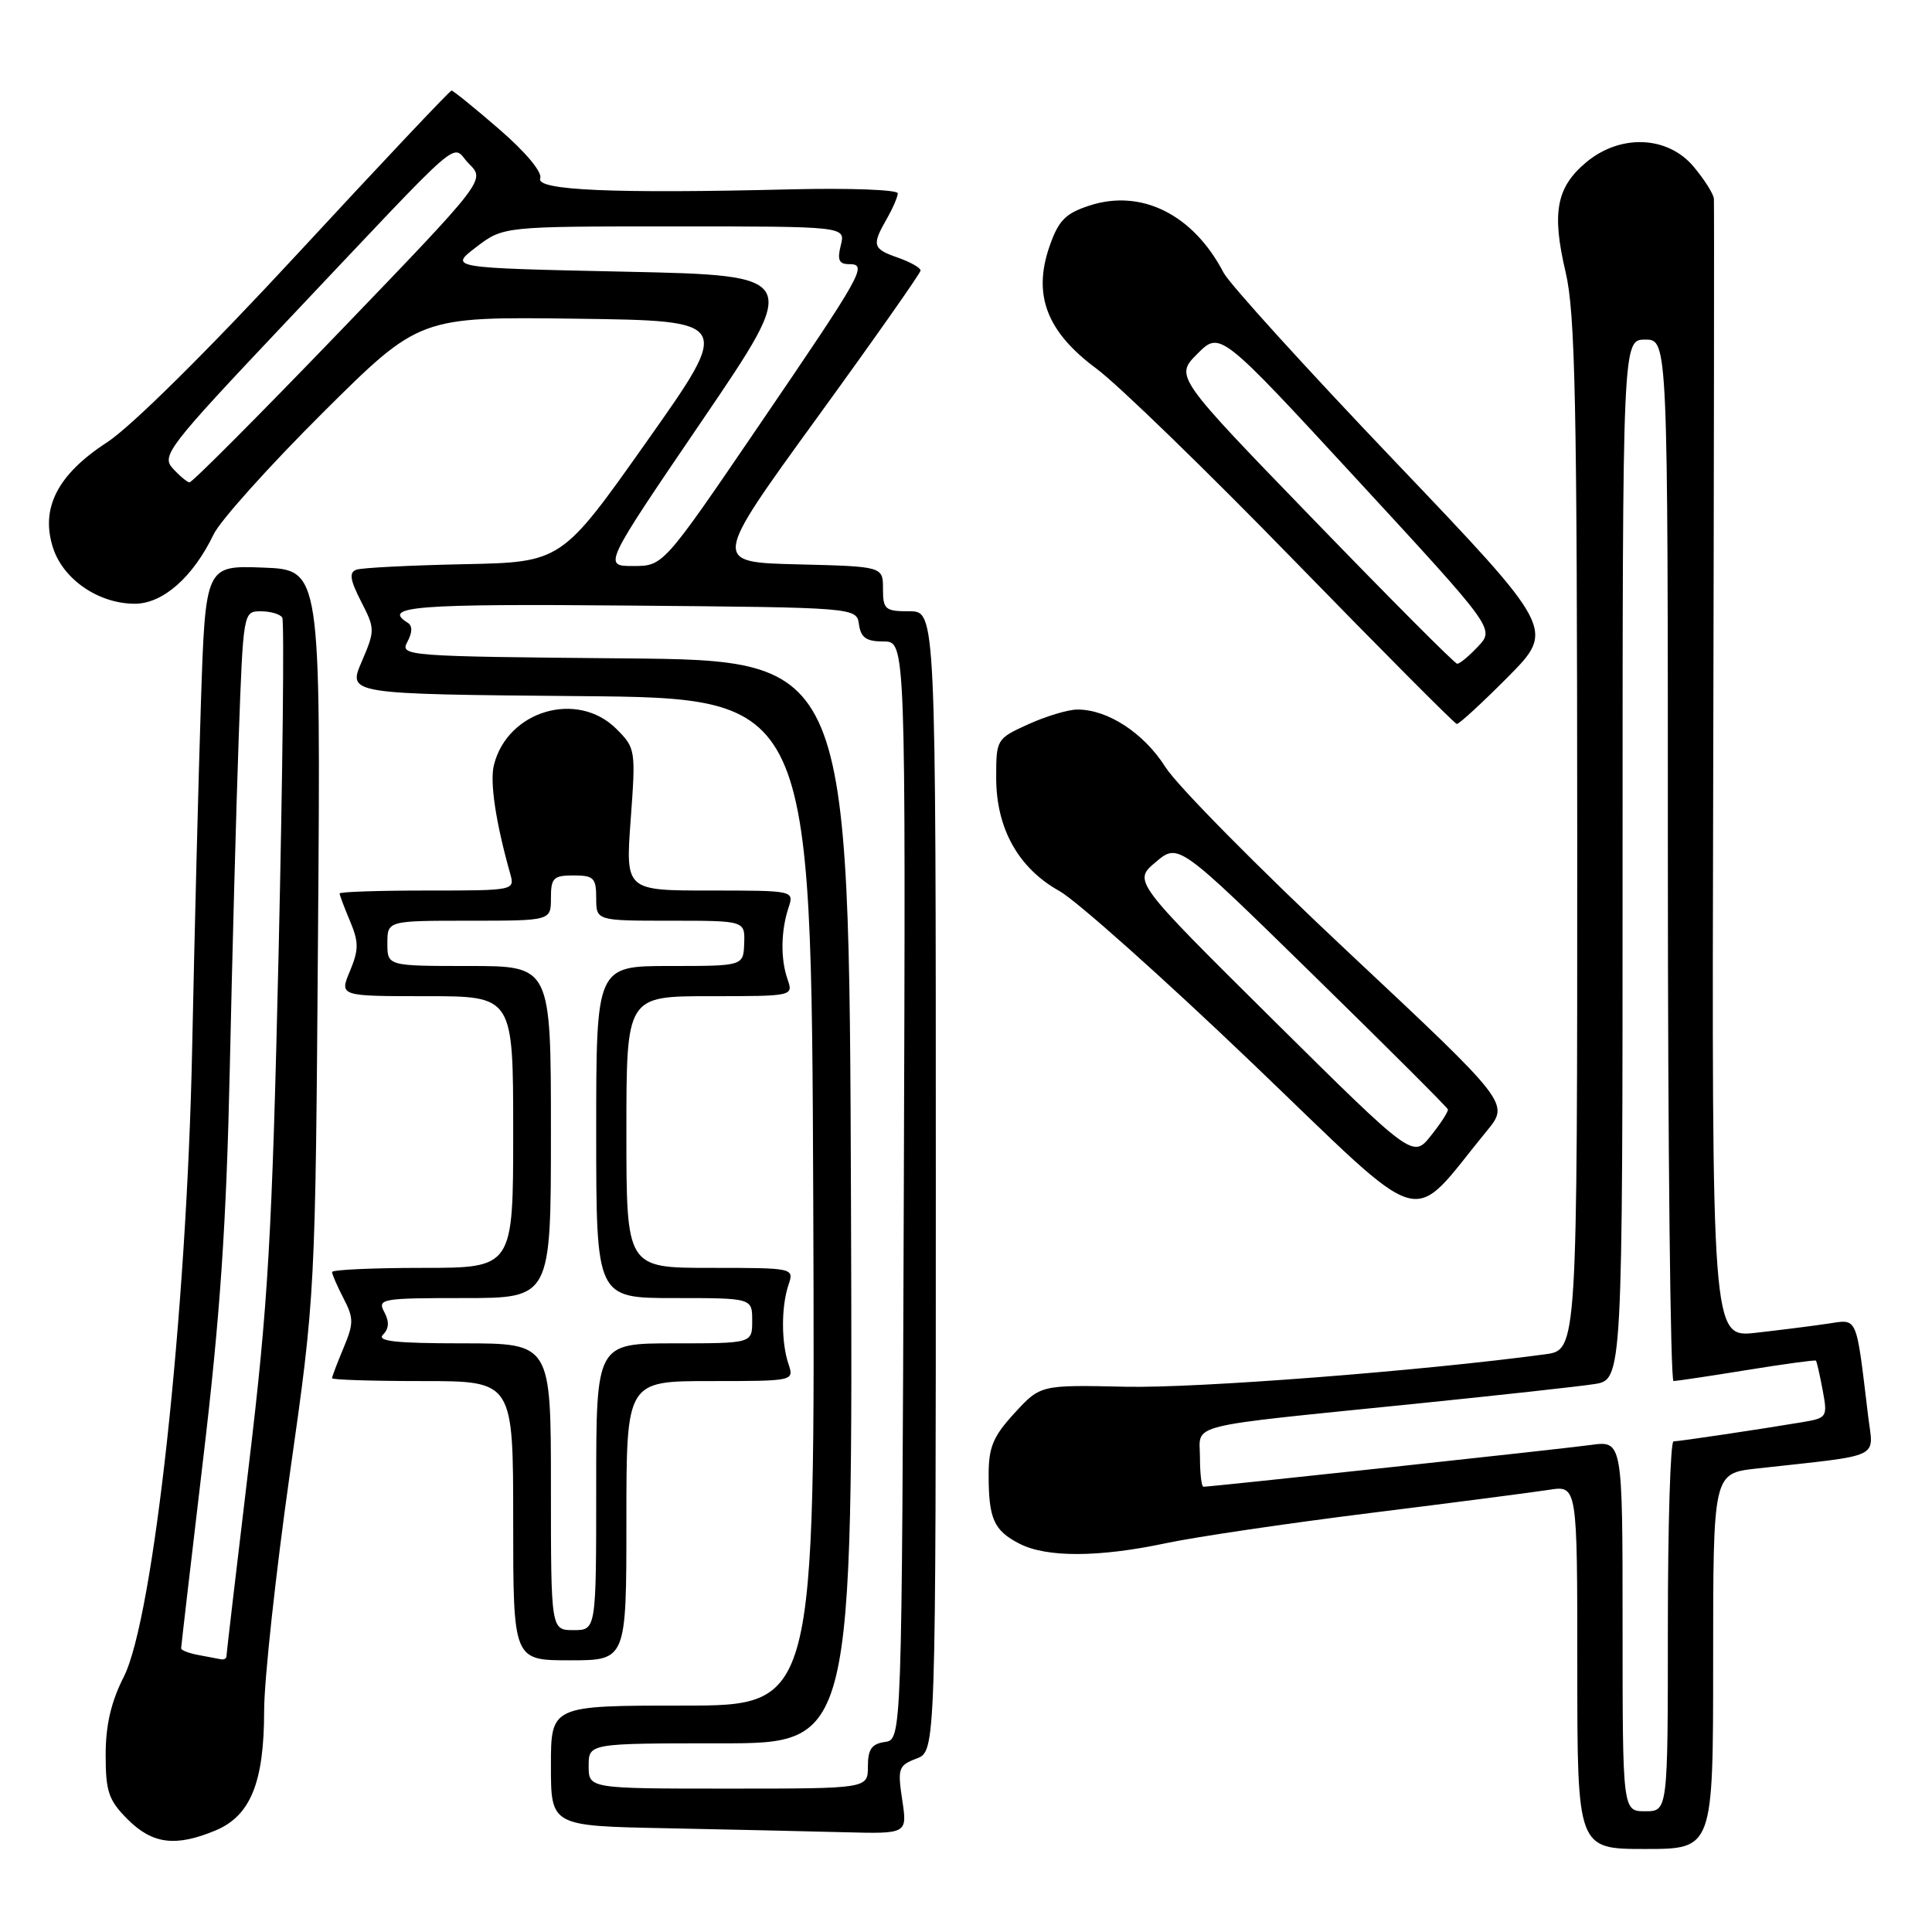 <?xml version="1.0" encoding="UTF-8" standalone="no"?>
<!DOCTYPE svg PUBLIC "-//W3C//DTD SVG 1.1//EN" "http://www.w3.org/Graphics/SVG/1.1/DTD/svg11.dtd" >
<svg xmlns="http://www.w3.org/2000/svg" xmlns:xlink="http://www.w3.org/1999/xlink" version="1.1" viewBox="0 0 256 256">
 <g >
 <path fill="currentColor"
d=" M 227.00 220.12 C 227.00 195.23 227.00 195.23 232.75 194.59 C 249.70 192.71 248.23 193.40 247.54 187.65 C 245.90 174.07 246.22 174.80 242.15 175.40 C 240.14 175.70 235.87 176.24 232.66 176.60 C 226.82 177.25 226.82 177.25 227.01 102.38 C 227.11 61.19 227.15 26.97 227.10 26.33 C 227.04 25.68 225.83 23.77 224.41 22.08 C 220.96 17.97 214.67 17.73 210.15 21.53 C 206.22 24.83 205.60 28.19 207.45 36.05 C 208.73 41.49 208.97 53.20 208.99 110.69 C 209.00 178.88 209.00 178.88 204.75 179.45 C 188.37 181.66 158.64 183.96 149.18 183.75 C 137.87 183.50 137.87 183.50 134.43 187.24 C 131.60 190.32 131.00 191.75 131.00 195.40 C 131.00 201.25 131.68 202.79 135.07 204.54 C 138.67 206.40 145.58 206.37 154.50 204.48 C 158.35 203.66 170.50 201.86 181.50 200.49 C 192.50 199.12 203.19 197.73 205.25 197.41 C 209.00 196.82 209.00 196.82 209.00 220.91 C 209.00 245.00 209.00 245.00 218.00 245.00 C 227.00 245.00 227.00 245.00 227.00 220.12 Z  M 28.57 242.54 C 33.20 240.60 35.00 236.17 35.00 226.67 C 35.00 222.60 36.53 208.53 38.39 195.39 C 41.79 171.50 41.79 171.50 42.14 123.50 C 42.50 75.50 42.50 75.50 34.86 75.21 C 27.22 74.92 27.22 74.92 26.62 93.21 C 26.29 103.27 25.77 123.88 25.46 139.00 C 24.75 173.97 20.35 214.41 16.40 222.19 C 14.71 225.52 14.00 228.60 14.00 232.54 C 14.00 237.41 14.39 238.54 16.92 241.08 C 20.21 244.36 23.28 244.75 28.57 242.54 Z  M 119.55 238.50 C 118.92 234.31 119.05 233.93 121.44 233.02 C 124.00 232.05 124.00 232.05 124.00 156.52 C 124.00 81.00 124.00 81.00 120.50 81.00 C 117.29 81.00 117.00 80.76 117.00 78.03 C 117.00 75.06 117.00 75.06 105.69 74.78 C 94.38 74.50 94.38 74.50 108.16 55.50 C 115.75 45.05 121.96 36.21 121.98 35.85 C 121.99 35.49 120.65 34.73 119.00 34.15 C 115.62 32.97 115.49 32.52 117.50 29.00 C 118.29 27.62 118.95 26.10 118.96 25.62 C 118.98 25.14 112.59 24.90 104.75 25.09 C 81.16 25.67 70.98 25.22 71.58 23.64 C 71.89 22.84 69.69 20.19 66.17 17.14 C 62.90 14.31 60.05 12.00 59.83 12.00 C 59.61 12.00 50.45 21.71 39.47 33.58 C 27.48 46.54 17.38 56.53 14.19 58.61 C 7.59 62.89 5.31 67.38 7.05 72.66 C 8.43 76.82 13.09 79.99 17.85 80.00 C 21.58 80.00 25.57 76.49 28.32 70.78 C 29.19 68.98 35.68 61.75 42.73 54.73 C 55.57 41.96 55.57 41.96 76.29 42.23 C 97.01 42.50 97.01 42.50 85.70 58.50 C 74.40 74.50 74.40 74.50 61.45 74.76 C 54.33 74.91 47.92 75.23 47.22 75.49 C 46.23 75.85 46.38 76.83 47.84 79.69 C 49.70 83.31 49.71 83.52 47.92 87.69 C 46.08 91.97 46.08 91.97 76.79 92.24 C 107.50 92.50 107.50 92.50 107.76 159.25 C 108.01 226.00 108.01 226.00 90.51 226.00 C 73.00 226.00 73.00 226.00 73.00 233.97 C 73.00 241.95 73.00 241.95 88.25 242.25 C 96.64 242.42 107.26 242.66 111.86 242.78 C 120.23 243.00 120.23 243.00 119.55 238.50 Z  M 83.00 201.50 C 83.00 183.00 83.00 183.00 94.12 183.00 C 105.20 183.00 105.23 182.99 104.48 180.75 C 103.51 177.87 103.51 173.13 104.48 170.25 C 105.23 168.01 105.20 168.00 94.12 168.00 C 83.00 168.00 83.00 168.00 83.00 150.00 C 83.00 132.00 83.00 132.00 94.07 132.00 C 105.11 132.00 105.13 131.99 104.35 129.75 C 103.41 127.05 103.47 123.32 104.49 120.25 C 105.23 118.01 105.20 118.00 94.06 118.00 C 82.88 118.00 82.88 118.00 83.57 108.59 C 84.25 99.37 84.21 99.12 81.68 96.59 C 76.52 91.43 67.25 94.15 65.45 101.36 C 64.88 103.60 65.69 108.98 67.60 115.75 C 68.23 117.99 68.19 118.00 56.62 118.00 C 50.23 118.00 45.00 118.17 45.00 118.39 C 45.00 118.60 45.62 120.25 46.38 122.05 C 47.55 124.84 47.55 125.83 46.37 128.67 C 44.97 132.00 44.97 132.00 56.49 132.00 C 68.00 132.00 68.00 132.00 68.00 150.00 C 68.00 168.00 68.00 168.00 56.00 168.00 C 49.40 168.00 44.00 168.25 44.00 168.55 C 44.00 168.85 44.68 170.42 45.52 172.04 C 46.88 174.66 46.88 175.36 45.52 178.61 C 44.68 180.61 44.00 182.41 44.00 182.62 C 44.00 182.83 49.40 183.00 56.00 183.00 C 68.00 183.00 68.00 183.00 68.00 201.50 C 68.00 220.00 68.00 220.00 75.50 220.00 C 83.00 220.00 83.00 220.00 83.00 201.50 Z  M 197.02 149.84 C 200.02 146.19 200.02 146.19 178.64 126.15 C 166.88 115.13 155.98 104.11 154.43 101.65 C 151.56 97.12 146.75 93.98 142.72 94.02 C 141.50 94.03 138.59 94.91 136.25 95.97 C 132.05 97.88 132.00 97.96 132.00 103.06 C 132.00 109.77 134.94 115.04 140.37 118.06 C 142.64 119.33 154.12 129.57 165.88 140.82 C 189.70 163.62 186.48 162.68 197.02 149.84 Z  M 199.81 89.70 C 206.05 83.39 206.05 83.39 184.78 61.08 C 173.07 48.81 162.88 37.58 162.13 36.13 C 158.12 28.43 151.25 24.99 144.36 27.24 C 141.15 28.29 140.26 29.21 139.06 32.66 C 136.83 39.11 138.71 43.98 145.29 48.85 C 148.16 50.98 159.95 62.42 171.50 74.29 C 183.05 86.15 192.74 95.89 193.03 95.93 C 193.32 95.97 196.37 93.16 199.81 89.70 Z  M 215.00 215.44 C 215.00 190.88 215.00 190.88 210.75 191.47 C 206.89 192.00 160.55 197.00 159.46 197.00 C 159.21 197.00 159.00 195.25 159.00 193.11 C 159.00 188.54 156.50 189.16 187.50 186.01 C 198.50 184.89 209.19 183.72 211.25 183.40 C 215.00 182.82 215.00 182.82 215.00 113.91 C 215.00 45.00 215.00 45.00 218.00 45.00 C 221.00 45.00 221.00 45.00 221.00 114.00 C 221.00 151.95 221.34 183.00 221.75 183.00 C 222.16 182.99 226.53 182.34 231.46 181.54 C 236.39 180.74 240.51 180.18 240.62 180.29 C 240.73 180.41 241.13 182.16 241.51 184.19 C 242.18 187.77 242.10 187.89 238.85 188.44 C 233.13 189.40 222.54 190.98 221.75 190.99 C 221.34 191.00 221.00 202.03 221.00 215.50 C 221.00 240.00 221.00 240.00 218.00 240.00 C 215.00 240.00 215.00 240.00 215.00 215.44 Z  M 26.25 219.29 C 25.01 219.06 24.00 218.66 24.00 218.42 C 24.00 218.18 25.32 206.85 26.93 193.24 C 29.18 174.29 30.00 162.18 30.45 141.50 C 30.77 126.65 31.30 106.96 31.63 97.75 C 32.23 81.06 32.24 81.00 34.56 81.00 C 35.84 81.00 37.11 81.37 37.40 81.83 C 37.68 82.29 37.46 102.20 36.92 126.08 C 36.05 163.88 35.54 172.70 32.96 194.25 C 31.33 207.87 30.00 219.23 30.00 219.50 C 30.00 219.78 29.66 219.94 29.25 219.86 C 28.84 219.79 27.49 219.53 26.25 219.29 Z  M 78.00 234.00 C 78.00 231.00 78.00 231.00 95.51 231.00 C 113.01 231.00 113.01 231.00 112.76 159.25 C 112.50 87.50 112.50 87.50 82.72 87.24 C 53.69 86.98 52.97 86.92 53.98 85.05 C 54.66 83.76 54.67 82.91 54.00 82.50 C 50.53 80.35 55.20 79.99 83.25 80.24 C 113.50 80.50 113.50 80.50 113.82 82.75 C 114.07 84.50 114.79 85.00 117.08 85.00 C 120.01 85.00 120.01 85.00 119.76 157.75 C 119.50 230.50 119.50 230.50 117.25 230.82 C 115.50 231.07 115.00 231.79 115.00 234.07 C 115.00 237.00 115.00 237.00 96.50 237.00 C 78.00 237.00 78.00 237.00 78.00 234.00 Z  M 93.02 55.75 C 106.11 36.50 106.11 36.50 82.80 36.00 C 59.50 35.50 59.50 35.50 63.09 32.75 C 66.69 30.00 66.69 30.00 89.36 30.00 C 112.04 30.00 112.04 30.00 111.41 32.50 C 110.92 34.44 111.17 35.00 112.50 35.00 C 115.01 35.00 114.41 36.07 100.45 56.55 C 87.88 75.00 87.88 75.00 83.90 75.00 C 79.92 75.00 79.92 75.00 93.02 55.75 Z  M 22.88 62.05 C 21.37 60.38 22.28 59.20 37.70 42.88 C 62.50 16.66 59.61 19.16 62.15 21.71 C 64.32 23.87 64.32 23.87 45.01 43.94 C 34.39 54.97 25.44 63.96 25.10 63.92 C 24.77 63.87 23.77 63.03 22.88 62.05 Z  M 73.00 197.00 C 73.00 178.00 73.00 178.00 61.30 178.00 C 52.46 178.00 49.88 177.72 50.75 176.85 C 51.55 176.05 51.60 175.12 50.92 173.85 C 49.98 172.10 50.56 172.00 61.46 172.00 C 73.00 172.00 73.00 172.00 73.00 150.00 C 73.00 128.00 73.00 128.00 62.17 128.00 C 51.33 128.00 51.33 128.00 51.33 125.00 C 51.33 122.00 51.33 122.00 62.17 122.00 C 73.00 122.00 73.00 122.00 73.00 119.00 C 73.00 116.33 73.33 116.00 76.00 116.00 C 78.67 116.00 79.00 116.33 79.00 119.00 C 79.00 122.00 79.00 122.00 88.86 122.00 C 98.71 122.00 98.71 122.00 98.61 125.00 C 98.50 128.00 98.50 128.00 88.75 128.00 C 79.00 128.00 79.00 128.00 79.00 150.00 C 79.00 172.00 79.00 172.00 89.33 172.00 C 99.67 172.00 99.67 172.00 99.67 175.00 C 99.67 178.00 99.67 178.00 89.33 178.00 C 79.00 178.00 79.00 178.00 79.00 197.00 C 79.00 216.00 79.00 216.00 76.00 216.00 C 73.00 216.00 73.00 216.00 73.00 197.00 Z  M 168.67 135.12 C 150.14 116.75 150.14 116.75 153.14 114.23 C 156.14 111.70 156.14 111.70 173.92 129.10 C 183.70 138.67 191.77 146.72 191.85 147.00 C 191.93 147.28 190.91 148.85 189.60 150.49 C 187.21 153.48 187.21 153.48 168.67 135.12 Z  M 174.09 68.89 C 155.67 49.87 155.67 49.87 158.67 46.87 C 161.67 43.87 161.67 43.87 179.86 63.59 C 198.05 83.32 198.05 83.32 195.85 85.66 C 194.64 86.95 193.39 87.98 193.08 87.95 C 192.76 87.93 184.21 79.35 174.09 68.89 Z "/>
</g>
</svg>